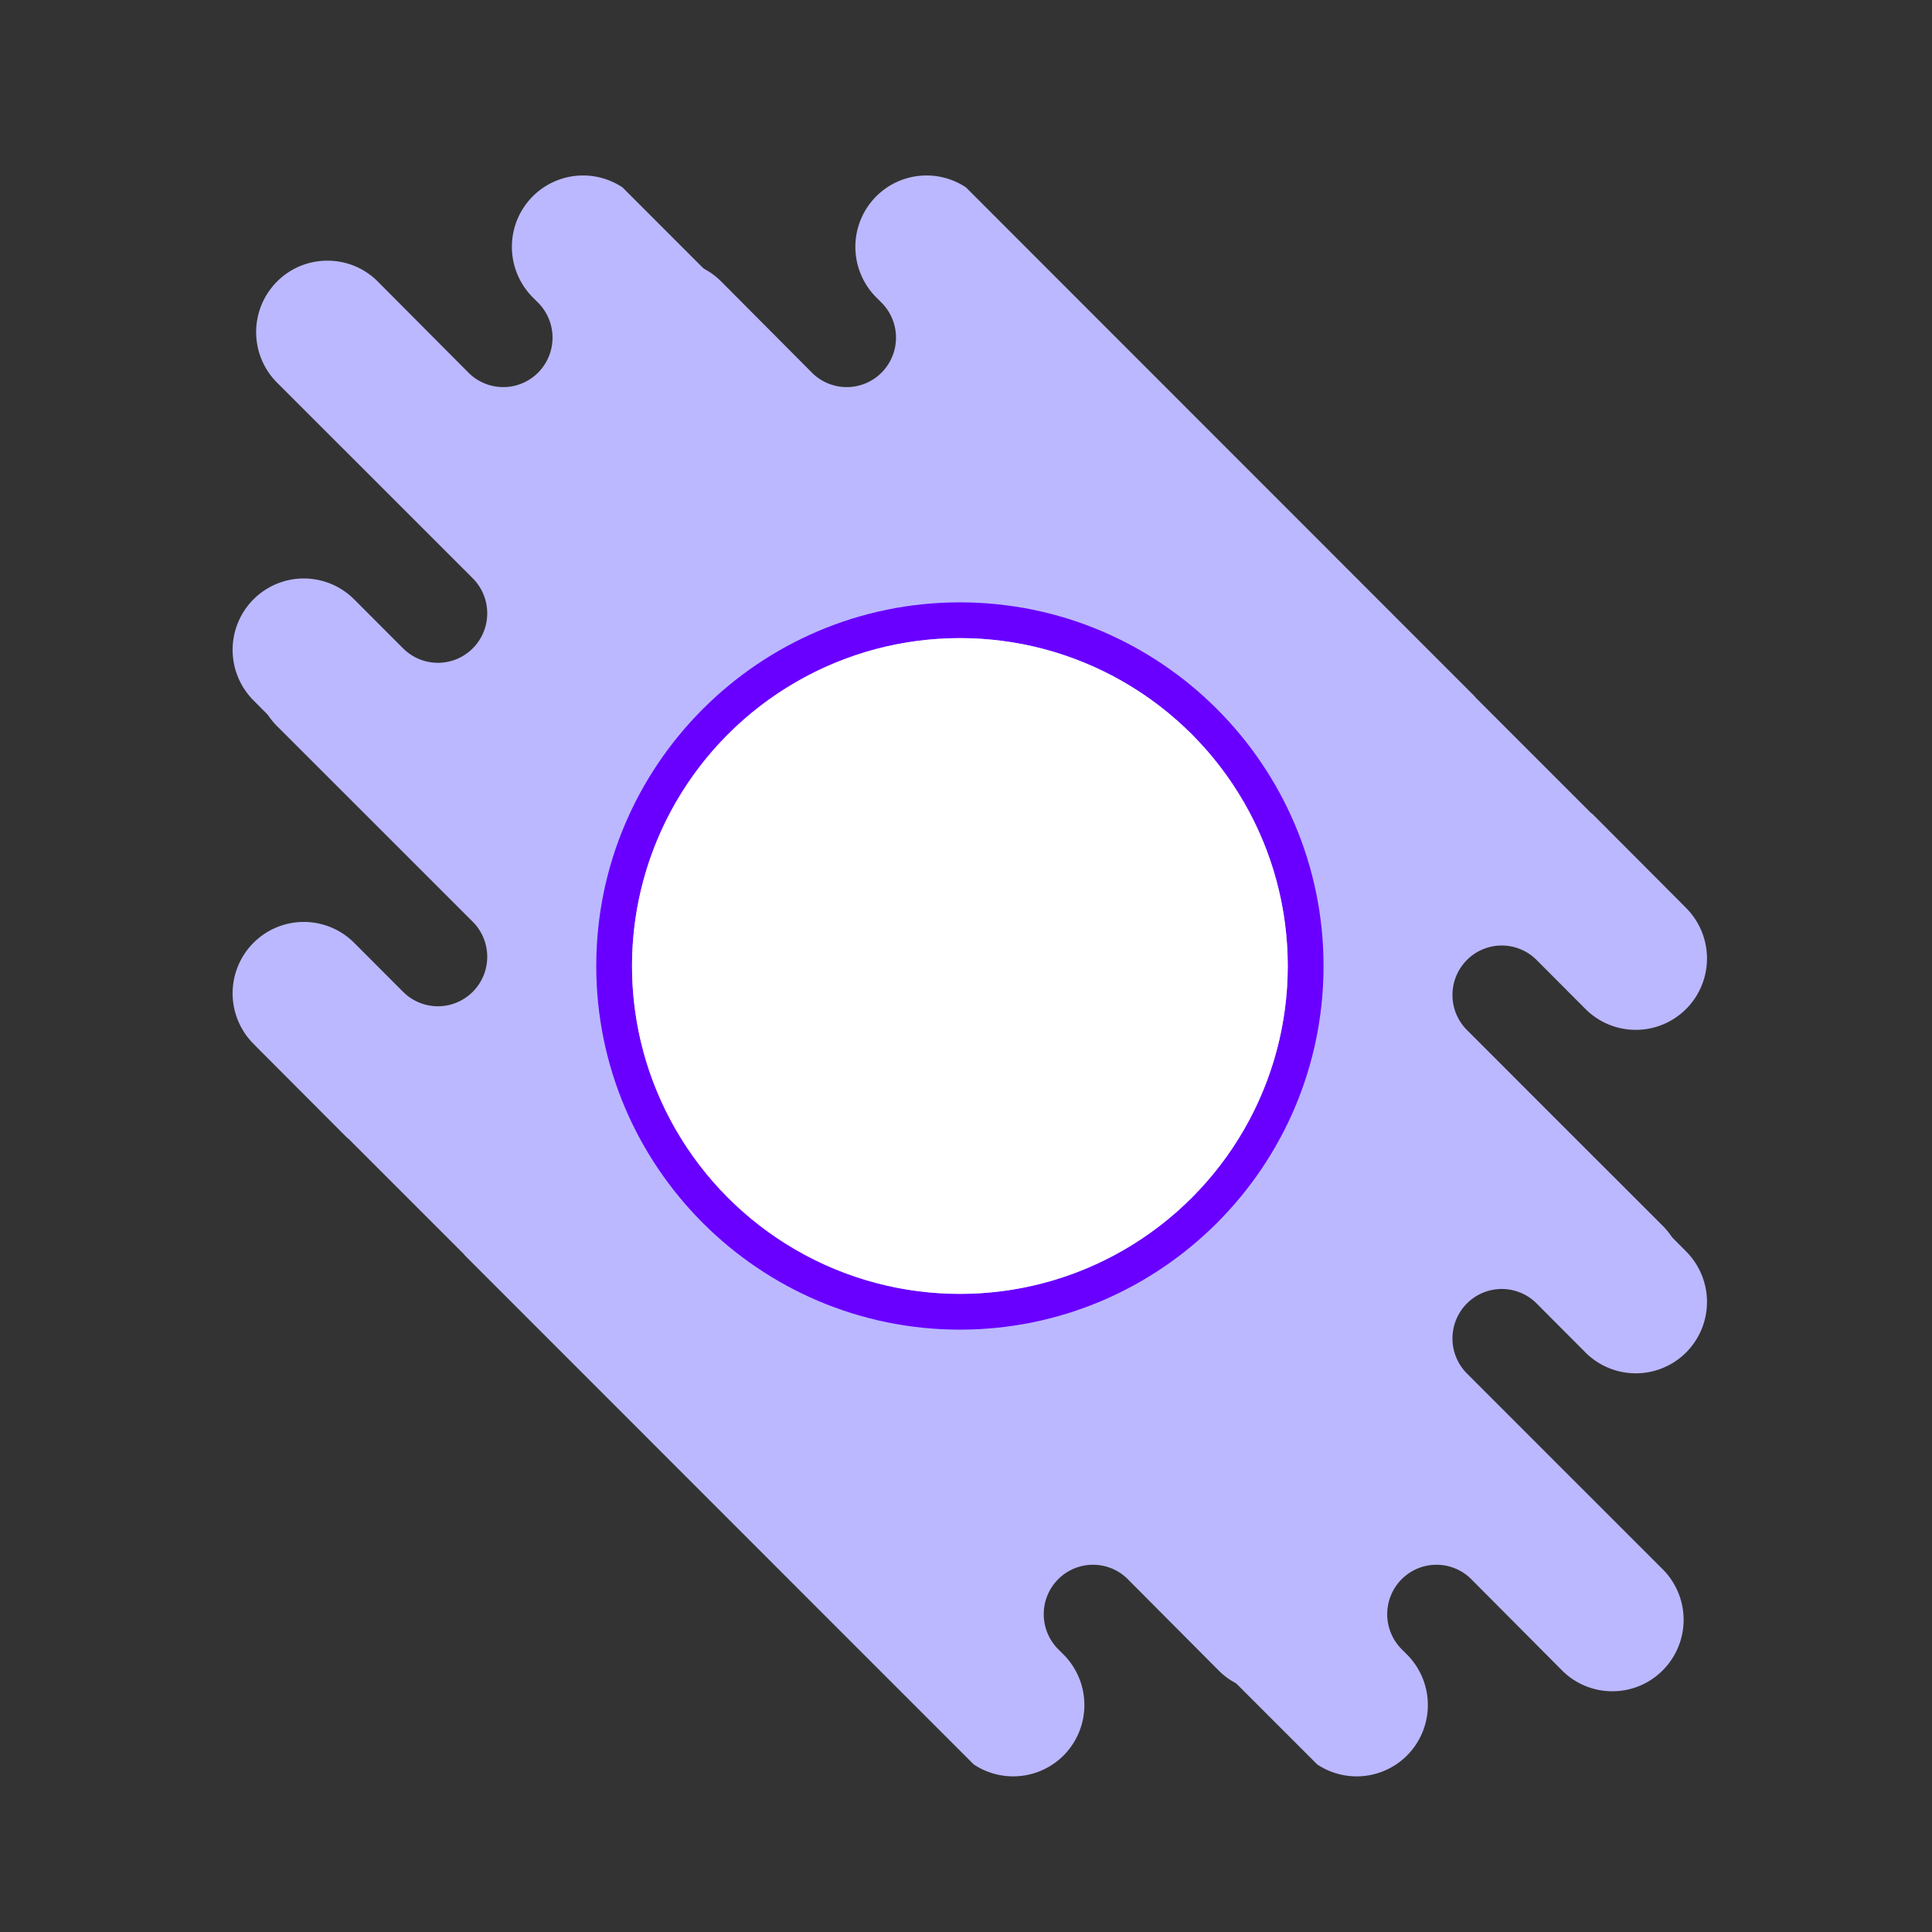 <svg xmlns="http://www.w3.org/2000/svg" viewBox="0 0 1080 1080"><rect x="0" y="0" width="1080" height="1080" fill="#333333" stroke="none"/><defs><style>.cls-1{fill:#bbb8ff;}.cls-2{fill:#6900ff;}.cls-3{fill:#fff;}</style></defs><g id="LOGO"><path class="cls-1" d="M737.44,685.2l-61.69-61.66L628,575.76a27.73,27.73,0,0,1,0-39.1,27.5,27.5,0,0,1,39,0L694.25,564a39.76,39.76,0,0,0,56.33,0,40,40,0,0,0,0-56.41l-4.48-4.52-47.68-47.81a6.35,6.35,0,0,0-1-.78l-64.84-64.84.08-.09L435.28,192.1,348,104.77a39.76,39.76,0,0,0-50.2,5,40,40,0,0,0,0,56.43l3,3a27.72,27.72,0,0,1,0,39.1,27.48,27.48,0,0,1-38.62.32l-51-51.25A39.5,39.5,0,0,0,183,145.73h0a39.5,39.5,0,0,0-28.17,11.7,40,40,0,0,0,0,56.43l61.69,61.66,47.78,47.78a27.73,27.73,0,0,1,0,39.1,27.5,27.5,0,0,1-39,0L198,335.07a39.75,39.75,0,0,0-56.33,0,40,40,0,0,0,0,56.41l4.48,4.53,47.68,47.8a6.24,6.24,0,0,0,1,.78l64.85,64.85-.09.08L457,707l87.33,87.33a39.8,39.8,0,0,0,50.2-5,40,40,0,0,0,0-56.43l-3-3a27.72,27.72,0,0,1,0-39.1,27.48,27.48,0,0,1,38.62-.32l51,51.25a39.51,39.51,0,0,0,28.16,11.69h0a39.51,39.51,0,0,0,28.16-11.69A40,40,0,0,0,737.44,685.2Z"/><path class="cls-1" d="M929.44,877.2l-61.69-61.66L820,767.76a27.73,27.73,0,0,1,0-39.1,27.5,27.5,0,0,1,39,0L886.25,756a39.76,39.76,0,0,0,56.33,0,40,40,0,0,0,0-56.41l-4.48-4.52-47.68-47.81a6.35,6.35,0,0,0-1-.78l-64.84-64.84.08-.09L627.28,384.1,540,296.77a39.76,39.76,0,0,0-50.2,5,40,40,0,0,0,0,56.43l3,3a27.72,27.72,0,0,1,0,39.1,27.48,27.48,0,0,1-38.62.32l-51-51.25A39.5,39.5,0,0,0,375,337.73h0a39.5,39.5,0,0,0-28.17,11.7,40,40,0,0,0,0,56.43l61.69,61.66,47.78,47.78a27.73,27.73,0,0,1,0,39.1,27.5,27.5,0,0,1-39,0L390,527.07a39.75,39.75,0,0,0-56.33,0,40,40,0,0,0,0,56.41l4.48,4.53,47.68,47.8a6.24,6.24,0,0,0,.95.78l64.85,64.85-.09.08L649,899l87.33,87.33a39.8,39.8,0,0,0,50.2-5,40,40,0,0,0,0-56.43l-3-3a27.72,27.72,0,0,1,0-39.1,27.48,27.48,0,0,1,38.62-.32l51,51.25a39.51,39.51,0,0,0,28.16,11.69h0a39.51,39.51,0,0,0,28.16-11.69A40,40,0,0,0,929.44,877.2Z"/><path class="cls-1" d="M929.44,685.2l-61.69-61.66L820,575.76a27.73,27.73,0,0,1,0-39.1,27.5,27.5,0,0,1,39,0L886.25,564a39.76,39.76,0,0,0,56.33,0,40,40,0,0,0,0-56.41l-4.48-4.52-47.68-47.81a6.35,6.35,0,0,0-1-.78l-64.84-64.84.08-.09L627.28,192.1,540,104.77a39.76,39.76,0,0,0-50.2,5,40,40,0,0,0,0,56.43l3,3a27.72,27.72,0,0,1,0,39.1,27.48,27.48,0,0,1-38.62.32l-51-51.25A39.5,39.5,0,0,0,375,145.73h0a39.5,39.5,0,0,0-28.17,11.7,40,40,0,0,0,0,56.43l61.69,61.66,47.78,47.78a27.73,27.73,0,0,1,0,39.1,27.5,27.5,0,0,1-39,0L390,335.07a39.75,39.75,0,0,0-56.33,0,40,40,0,0,0,0,56.41l4.48,4.53,47.68,47.8a6.24,6.24,0,0,0,.95.78l64.85,64.85-.09.08L649,707l87.33,87.33a39.8,39.8,0,0,0,50.2-5,40,40,0,0,0,0-56.43l-3-3a27.72,27.72,0,0,1,0-39.1,27.48,27.48,0,0,1,38.62-.32l51,51.25a39.51,39.51,0,0,0,28.16,11.69h0a39.51,39.51,0,0,0,28.16-11.69A40,40,0,0,0,929.44,685.2Z"/><path class="cls-1" d="M737.44,877.2l-61.69-61.66L628,767.76a27.73,27.73,0,0,1,0-39.1,27.5,27.5,0,0,1,39,0L694.25,756a39.76,39.76,0,0,0,56.33,0,40,40,0,0,0,0-56.41l-4.48-4.52-47.68-47.81a6.35,6.35,0,0,0-1-.78l-64.84-64.84.08-.09L435.28,384.1,348,296.77a39.76,39.76,0,0,0-50.2,5,40,40,0,0,0,0,56.43l3,3a27.72,27.72,0,0,1,0,39.1,27.48,27.48,0,0,1-38.62.32l-51-51.25A39.5,39.5,0,0,0,183,337.73h0a39.5,39.5,0,0,0-28.17,11.7,40,40,0,0,0,0,56.43l61.69,61.66,47.78,47.78a27.73,27.73,0,0,1,0,39.1,27.5,27.5,0,0,1-39,0L198,527.07a39.75,39.75,0,0,0-56.33,0,40,40,0,0,0,0,56.41l4.48,4.53,47.68,47.8a6.24,6.24,0,0,0,1,.78l64.85,64.85-.09.08L457,899l87.33,87.33a39.8,39.8,0,0,0,50.2-5,40,40,0,0,0,0-56.43l-3-3a27.72,27.72,0,0,1,0-39.1,27.48,27.48,0,0,1,38.62-.32l51,51.25a39.51,39.51,0,0,0,28.16,11.69h0a39.51,39.51,0,0,0,28.16-11.69A40,40,0,0,0,737.44,877.2Z"/><path class="cls-2" d="M536.58,743.28c-112.08,0-203.27-91.19-203.27-203.28S424.5,336.72,536.58,336.72,739.86,427.91,739.86,540,648.67,743.28,536.58,743.28Zm0-386.56c-101.06,0-183.27,82.22-183.27,183.28s82.21,183.28,183.27,183.28S719.86,641.06,719.86,540,637.64,356.72,536.58,356.72Z"/><circle class="cls-3" cx="536.58" cy="540" r="183.28"/></g></svg>